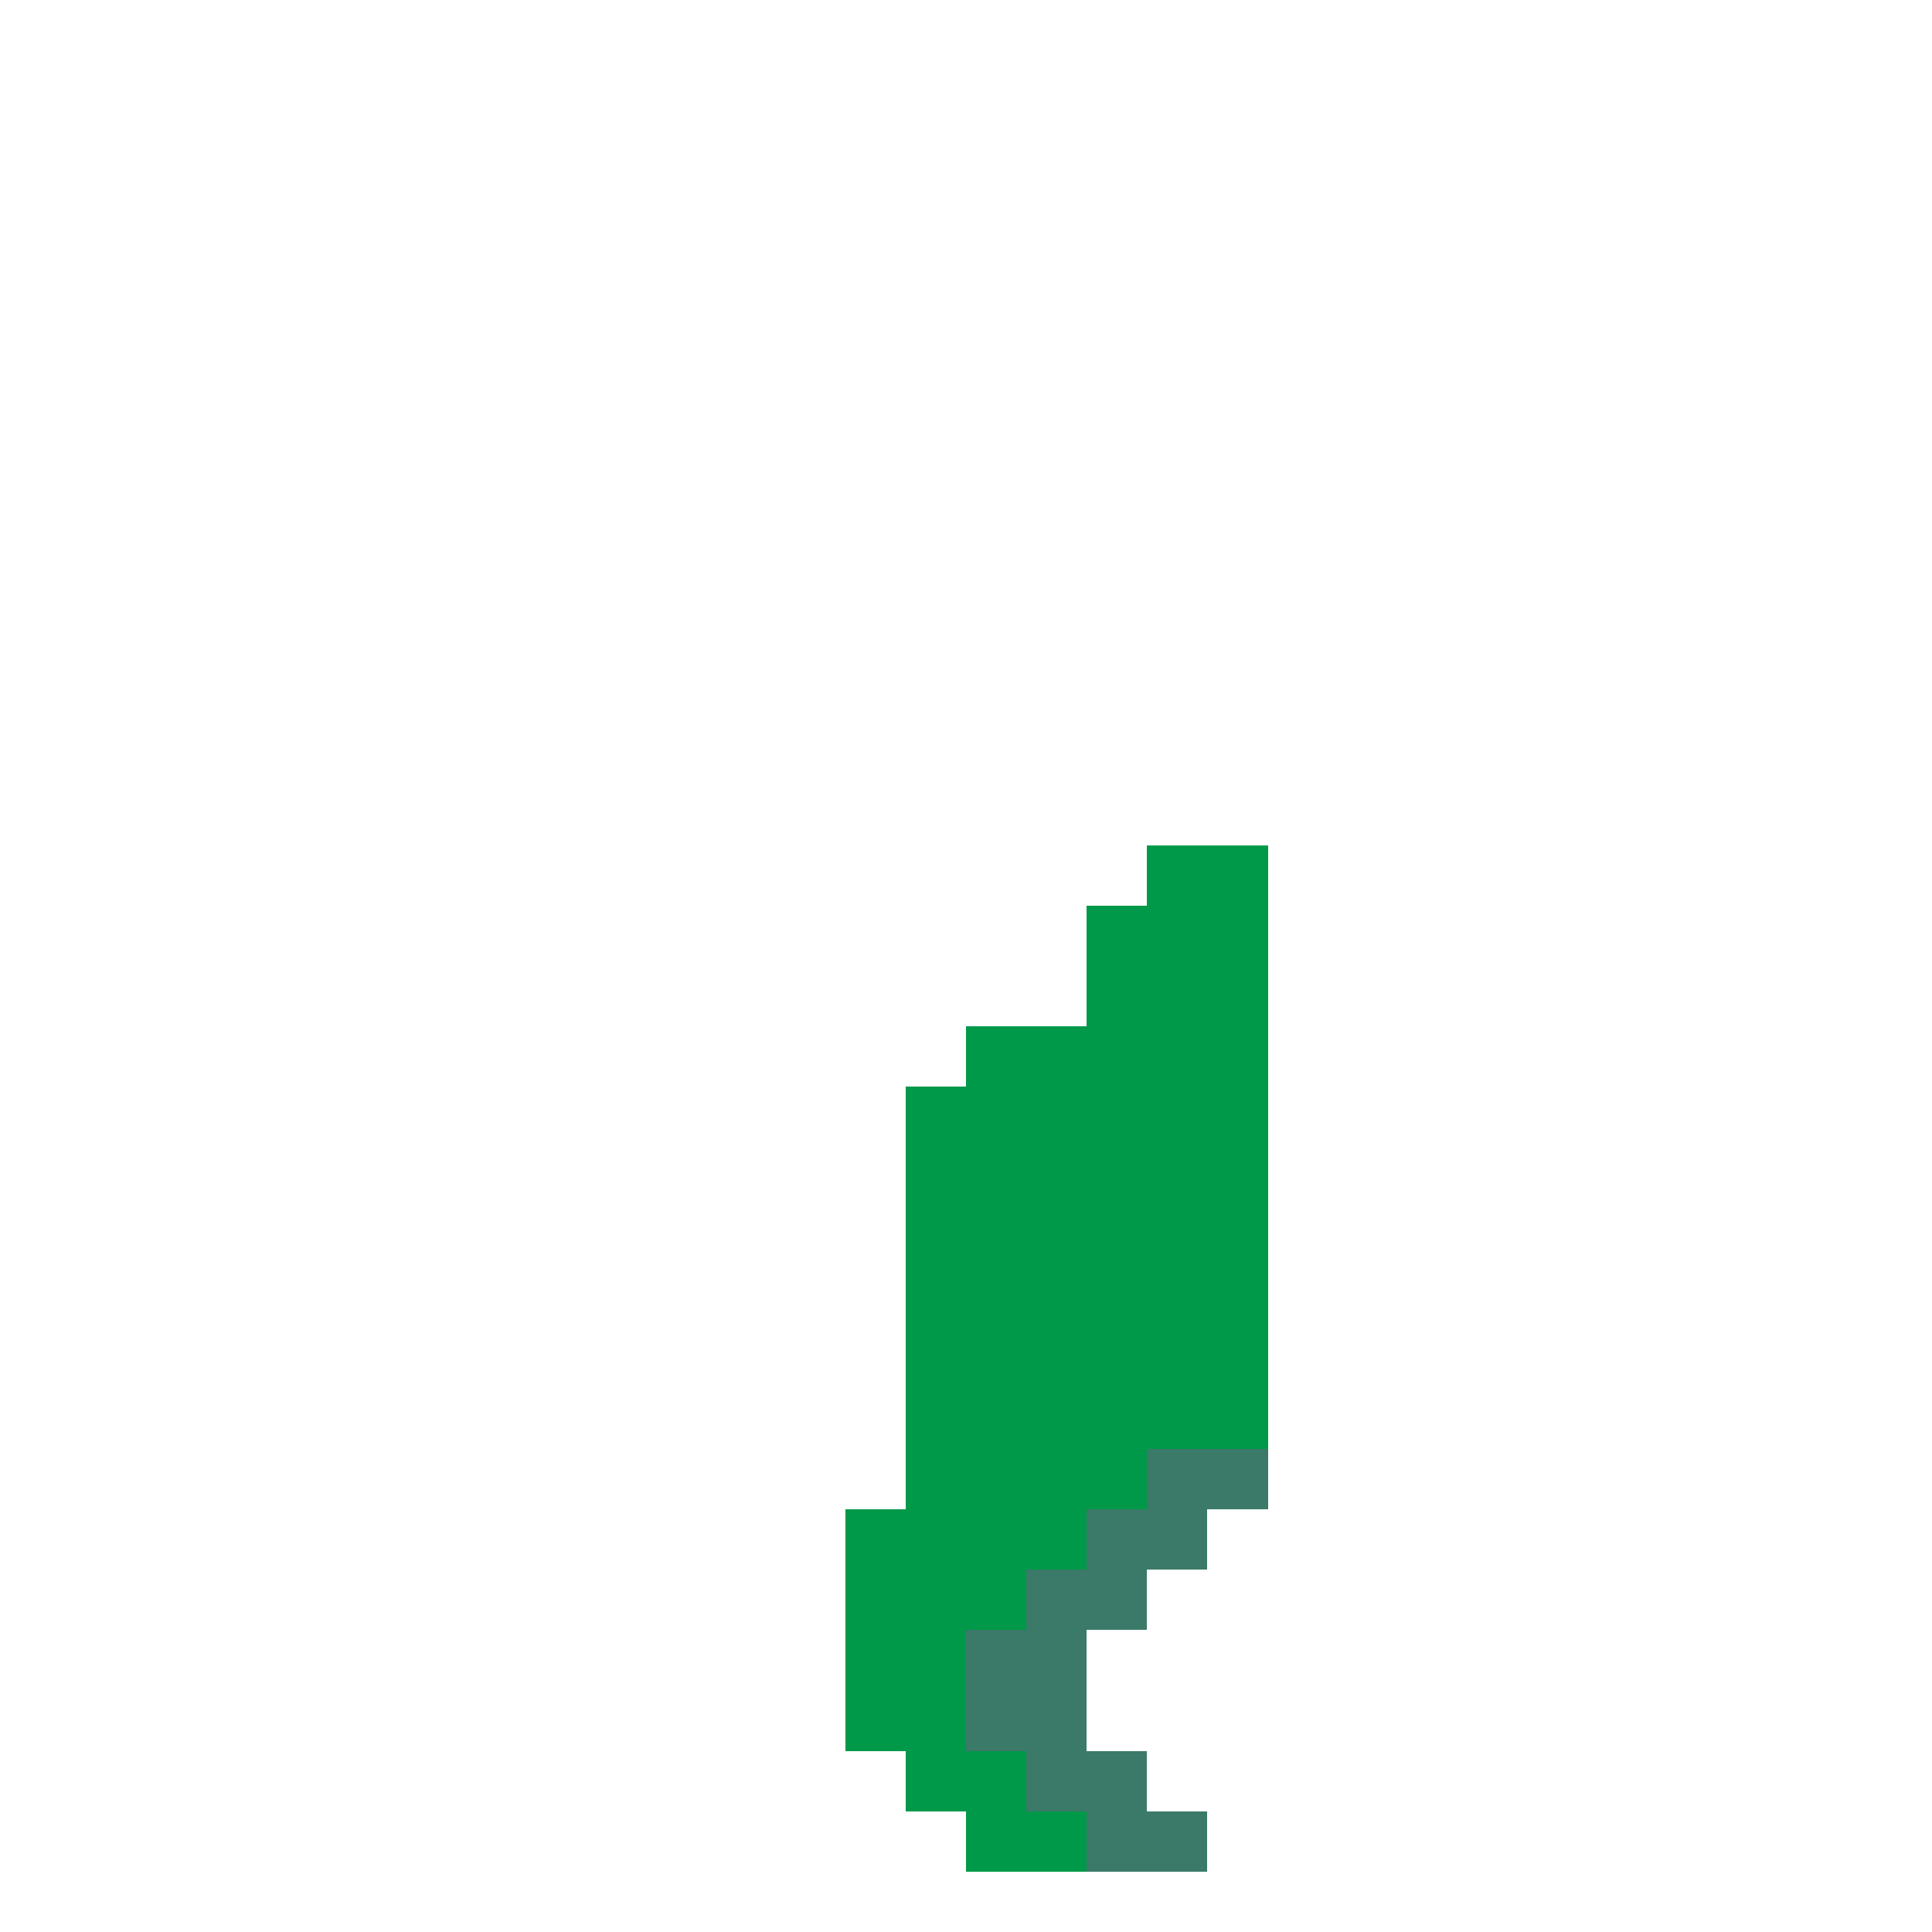 <svg xmlns="http://www.w3.org/2000/svg" viewBox="0 -0.5 32 32" shape-rendering="crispEdges">
<path stroke="#009949" d="M19 14h2M18 15h3M18 16h3M16 17h5M15 18h6M15 19h6M15 20h6M15 21h6M15 22h6M15 23h6M15 24h4M14 25h4M14 26h3M14 27h2M14 28h2M15 29h2M16 30h2" />
<path stroke="#3b7a69" d="M19 24h2M18 25h2M17 26h2M16 27h2M16 28h2M17 29h2M18 30h2" />
</svg>